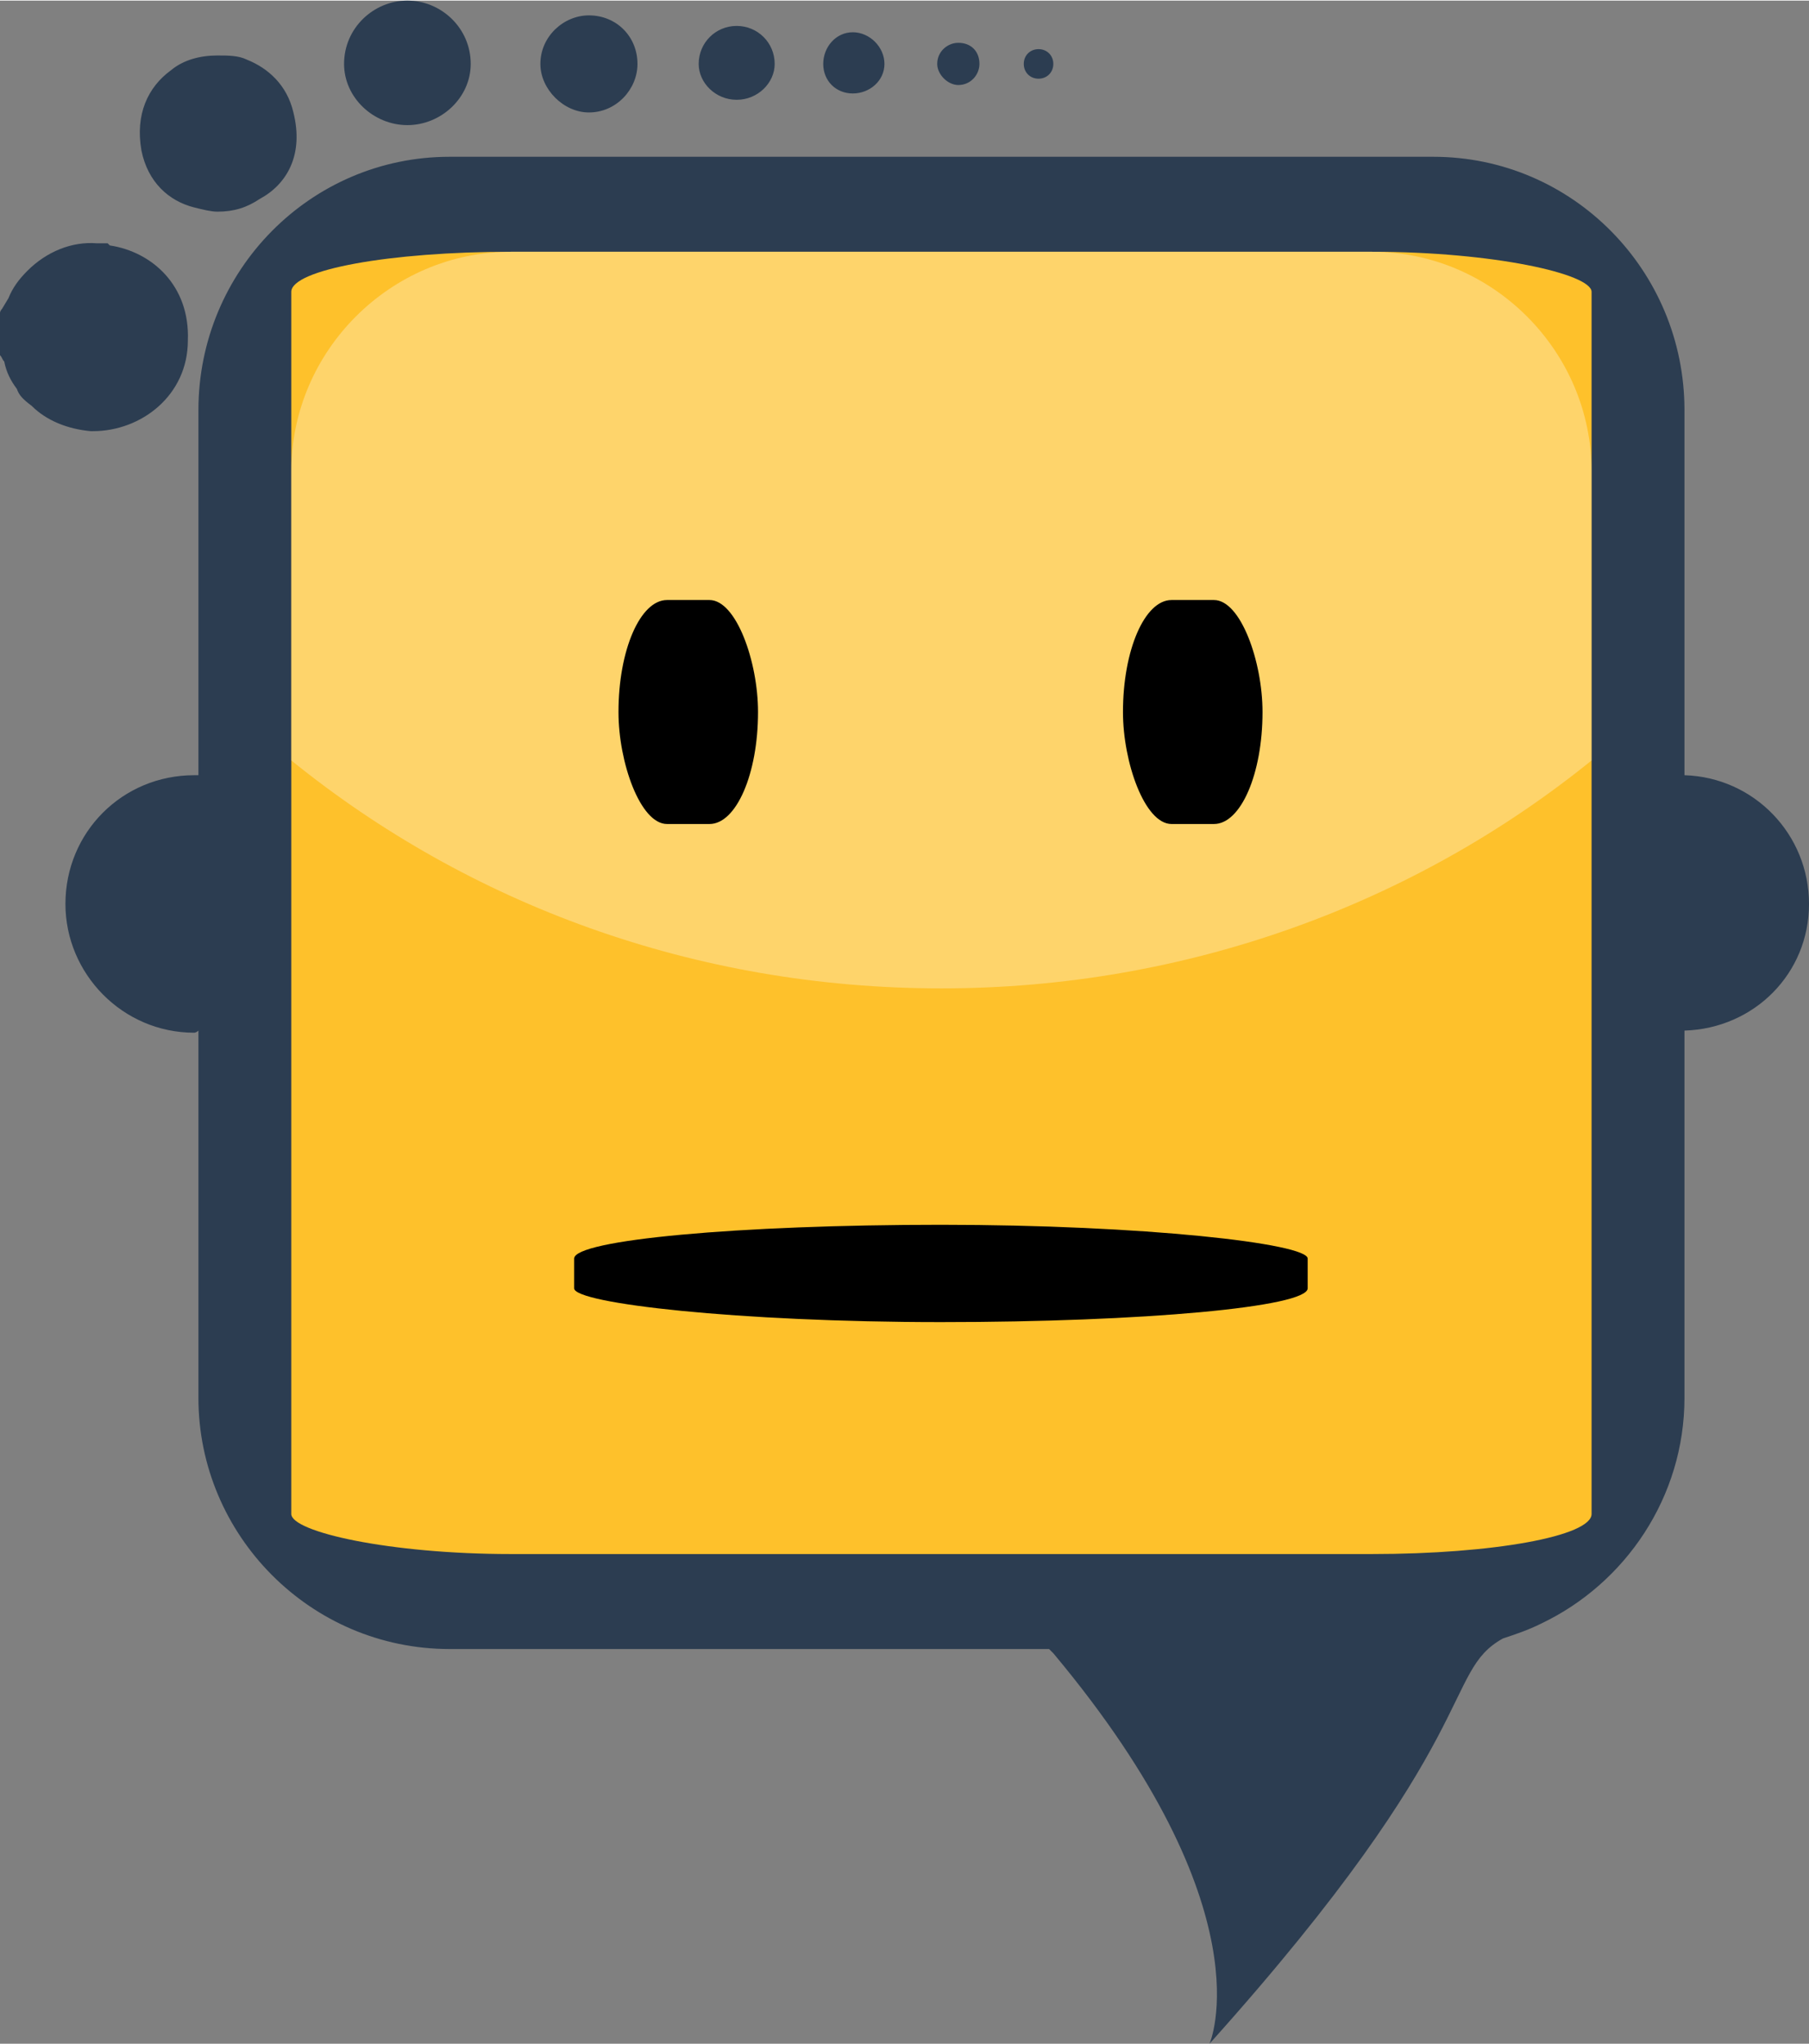 <?xml version="1.0" encoding="UTF-8"?>
<!DOCTYPE svg PUBLIC "-//W3C//DTD SVG 1.1//EN" "http://www.w3.org/Graphics/SVG/1.1/DTD/svg11.dtd">
<!-- Creator: CorelDRAW X8 -->
<svg xmlns="http://www.w3.org/2000/svg" xml:space="preserve" width="31.564mm" height="35.673mm" version="1.1" style="shape-rendering:geometricPrecision; text-rendering:geometricPrecision; image-rendering:optimizeQuality; fill-rule:evenodd; clip-rule:evenodd"
viewBox="0 0 857 968"
 xmlns:xlink="http://www.w3.org/1999/xlink">
 <rect x="0" y="0" width="857" height="968" fill="#808080" stroke="none"/>
 <defs>
  <style type="text/css">
   <![CDATA[
    .fil3 {fill:black}
    .fil0 {fill:#2C3D51}
    .fil1 {fill:#FEC12B}
    .fil2 {fill:white;fill-opacity:0.302}
   ]]>
  </style>
 </defs>
 <g id="Layer_x0020_1">
  <g id="_2537544339984">
   <path class="fil0" d="M0 148l0 20c1,1 1,2 2,3 1,5 3,9 6,13 1,3 3,5 7,8l0 0 0 0c7,7 17,11 28,12l0 0 0 0 1 0c23,0 45,-17 45,-43 1,-26 -17,-42 -37,-45l-1 -1 0 0 0 0 -1 0 -1 0c0,0 -1,0 -1,0l-1 0 -1 0c-12,-1 -24,4 -33,13 -4,4 -7,8 -9,13l-3 5c0,0 -1,1 -1,2zm92 219c-34,0 -61,27 -61,61 0,33 27,61 61,61 0,0 1,0 2,-1l0 174c0,65 53,119 119,119l284 0c1,1 1,1 2,2 102,122 74,185 74,185 131,-146 110,-176 139,-192 6,-2 12,-4 18,-7l0 0 0 0c40,-19 68,-60 68,-107l0 -174c33,-1 59,-27 59,-60 0,-33 -26,-60 -59,-61l0 -173c0,-66 -53,-120 -119,-120l-466 0c-66,0 -119,54 -119,120l0 173c-1,0 -2,0 -2,0zm-25 -296c3,15 13,24 25,27 4,1 8,2 11,2 8,0 14,-2 20,-6 13,-7 21,-21 16,-41 -3,-13 -12,-21 -22,-25 -4,-2 -9,-2 -14,-2 -8,0 -16,2 -22,7 -11,8 -17,21 -14,38zm126 -71c16,0 30,13 30,30 0,16 -14,29 -30,29 -16,0 -30,-13 -30,-29 0,-17 14,-30 30,-30zm299 23c4,0 7,3 7,7 0,4 -3,7 -7,7 -4,0 -7,-3 -7,-7 0,-4 3,-7 7,-7zm-38 -3c6,0 10,4 10,10 0,5 -4,10 -10,10 -5,0 -10,-5 -10,-10 0,-6 5,-10 10,-10zm-50 -5c8,0 15,7 15,15 0,8 -7,14 -15,14 -8,0 -14,-6 -14,-14 0,-8 6,-15 14,-15zm-55 -3c10,0 18,8 18,18 0,9 -8,17 -18,17 -10,0 -18,-8 -18,-17 0,-10 8,-18 18,-18zm-70 -5c13,0 23,10 23,23 0,12 -10,23 -23,23 -12,0 -23,-11 -23,-23 0,-13 11,-23 23,-23z"/>
   <rect class="fil1" x="138" y="119" width="616" height="617" rx="104" ry="19"/>
   <path class="fil2" d="M242 119l408 0c57,0 104,47 104,104l0 137c-84,68 -192,108 -308,108 -117,0 -224,-40 -308,-108l0 -137c0,-57 47,-104 104,-104z"/>
   <g>
    <rect class="fil3" x="293" y="284" width="66.107" height="106.118" rx="23" ry="53"/>
    <rect class="fil3" x="532" y="284" width="66.107" height="106.118" rx="23" ry="53"/>
   </g>
   <rect class="fil3" x="272" y="580" width="347.497" height="46.101" rx="174" ry="16"/>
  </g>
 </g>
</svg>

